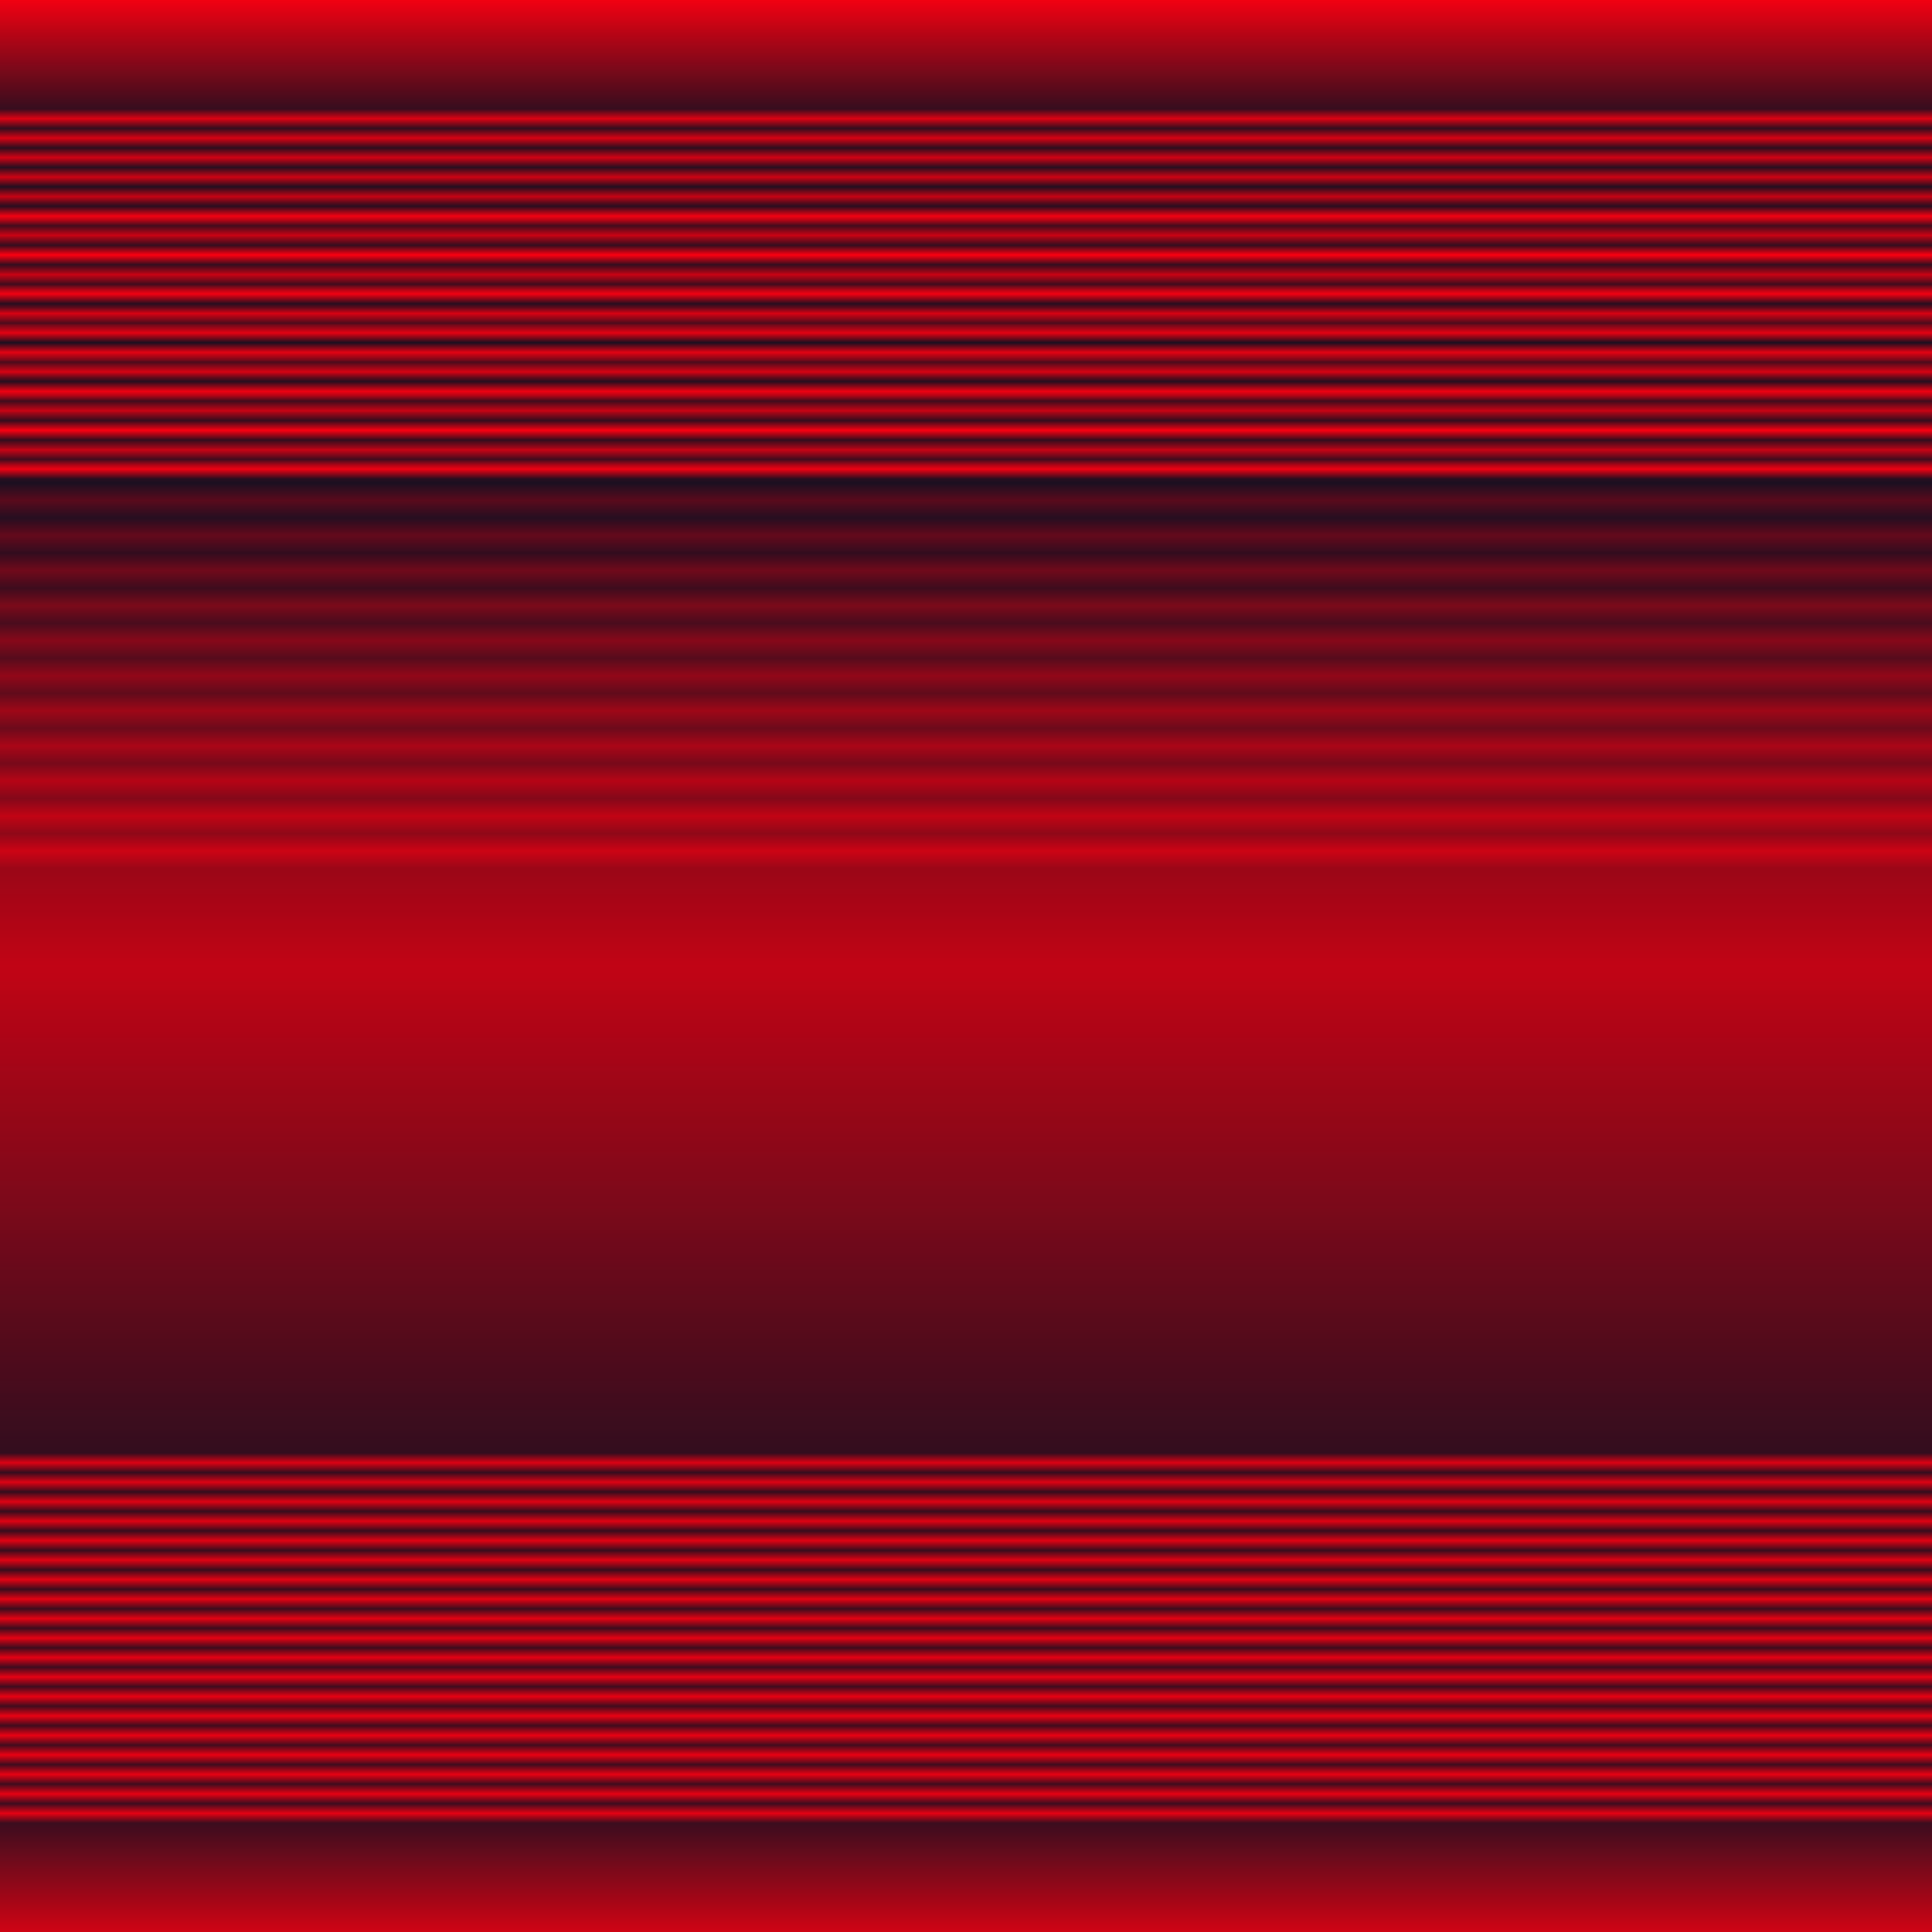 <?xml version="1.0" encoding="UTF-8" standalone="no"?>
<svg
   xmlns:dc="http://purl.org/dc/elements/1.1/"
   xmlns:cc="http://creativecommons.org/ns#"
   xmlns:rdf="http://www.w3.org/1999/02/22-rdf-syntax-ns#"
   xmlns:svg="http://www.w3.org/2000/svg"
   xmlns="http://www.w3.org/2000/svg"
   xmlns:xlink="http://www.w3.org/1999/xlink"
   width="512"
   height="512"
   viewBox="0 0 512 512"
   version="1.1">
  <defs>
    <linearGradient id="linearGradient0">
      <stop offset="0.00" style="stop-color:#ff0011;stop-opacity:1" />
      <stop offset="0.12" style="stop-color:#001122;stop-opacity:1" />
      <stop offset="0.13" style="stop-color:#ff0011;stop-opacity:1" />
      <stop offset="0.14" style="stop-color:#001122;stop-opacity:1" />
      <stop offset="0.15" style="stop-color:#ff0011;stop-opacity:1" />
      <stop offset="0.16" style="stop-color:#001122;stop-opacity:1" />
      <stop offset="0.17" style="stop-color:#ff0011;stop-opacity:1" />
      <stop offset="0.18" style="stop-color:#001122;stop-opacity:1" />
      <stop offset="0.19" style="stop-color:#ff0011;stop-opacity:1" />
      <stop offset="0.20" style="stop-color:#001122;stop-opacity:1" />
      <stop offset="0.21" style="stop-color:#ff0011;stop-opacity:1" />
      <stop offset="0.22" style="stop-color:#001122;stop-opacity:1" />
      <stop offset="0.23" style="stop-color:#ff0011;stop-opacity:1" />
      <stop offset="0.24" style="stop-color:#001122;stop-opacity:1" />
      <stop offset="0.25" style="stop-color:#ff0011;stop-opacity:1" />
      <stop offset="0.26" style="stop-color:#001122;stop-opacity:1" />
      <stop offset="0.27" style="stop-color:#ff0011;stop-opacity:1" />
      <stop offset="0.28" style="stop-color:#001122;stop-opacity:1" />
      <stop offset="0.29" style="stop-color:#ff0011;stop-opacity:1" />
      <stop offset="0.30" style="stop-color:#001122;stop-opacity:1" />
      <stop offset="0.31" style="stop-color:#ff0011;stop-opacity:1" />
      <stop offset="0.32" style="stop-color:#001122;stop-opacity:1" />
      <stop offset="0.33" style="stop-color:#ff0011;stop-opacity:1" />
      <stop offset="0.34" style="stop-color:#001122;stop-opacity:1" />
      <stop offset="0.35" style="stop-color:#ff0011;stop-opacity:1" />
      <stop offset="0.36" style="stop-color:#001122;stop-opacity:1" />
      <stop offset="0.37" style="stop-color:#ff0011;stop-opacity:1" />
      <stop offset="0.38" style="stop-color:#001122;stop-opacity:1" />
      <stop offset="0.39" style="stop-color:#ff0011;stop-opacity:1" />
      <stop offset="0.40" style="stop-color:#001122;stop-opacity:1" />
      <stop offset="0.41" style="stop-color:#ff0011;stop-opacity:1" />
      <stop offset="0.42" style="stop-color:#001122;stop-opacity:1" />
      <stop offset="0.43" style="stop-color:#ff0011;stop-opacity:1" />
      <stop offset="0.44" style="stop-color:#001122;stop-opacity:1" />
      <stop offset="0.45" style="stop-color:#ff0011;stop-opacity:1" />
      <stop offset="0.46" style="stop-color:#001122;stop-opacity:1" />
      <stop offset="0.47" style="stop-color:#ff0011;stop-opacity:1" />
      <stop offset="0.48" style="stop-color:#001122;stop-opacity:1" />
      <stop offset="0.49" style="stop-color:#ff0011;stop-opacity:1" />
      <stop offset="0.50" style="stop-color:#001122;stop-opacity:1" />
      <stop offset="1.00" style="stop-color:#ff0011;stop-opacity:1" />
    </linearGradient>
<linearGradient id="linearGradient7" x1="0" y1="0" x2="0" y2="0.5" spreadMethod="reflect" xlink:href="#linearGradient0"></linearGradient>
<linearGradient id="linearGradient6" x1="0" y1="0" x2="0" y2="0.9" spreadMethod="reflect" xlink:href="#linearGradient0"></linearGradient>
<linearGradient id="linearGradient5" x1="0" y1="0" x2="0" y2="011" spreadMethod="reflect" xlink:href="#linearGradient0"></linearGradient>
  </defs>
   <rect
       style="
       fill:url(#linearGradient7);
       fill-opacity:1;"
       width="512"
       height="512"
       x="0"
       y="0" />
   <rect
       style="
       fill:url(#linearGradient6);
       fill-opacity:0.25;"
       transform="rotate(0, 256, 256)"
       width="512"
       height="512"
       x="0"
       y="0" />
   <rect
       style="
       fill:url(#linearGradient5);
       fill-opacity:0.125"
       width="512"
       height="512"
       x="0"
       y="0" />

</svg>
